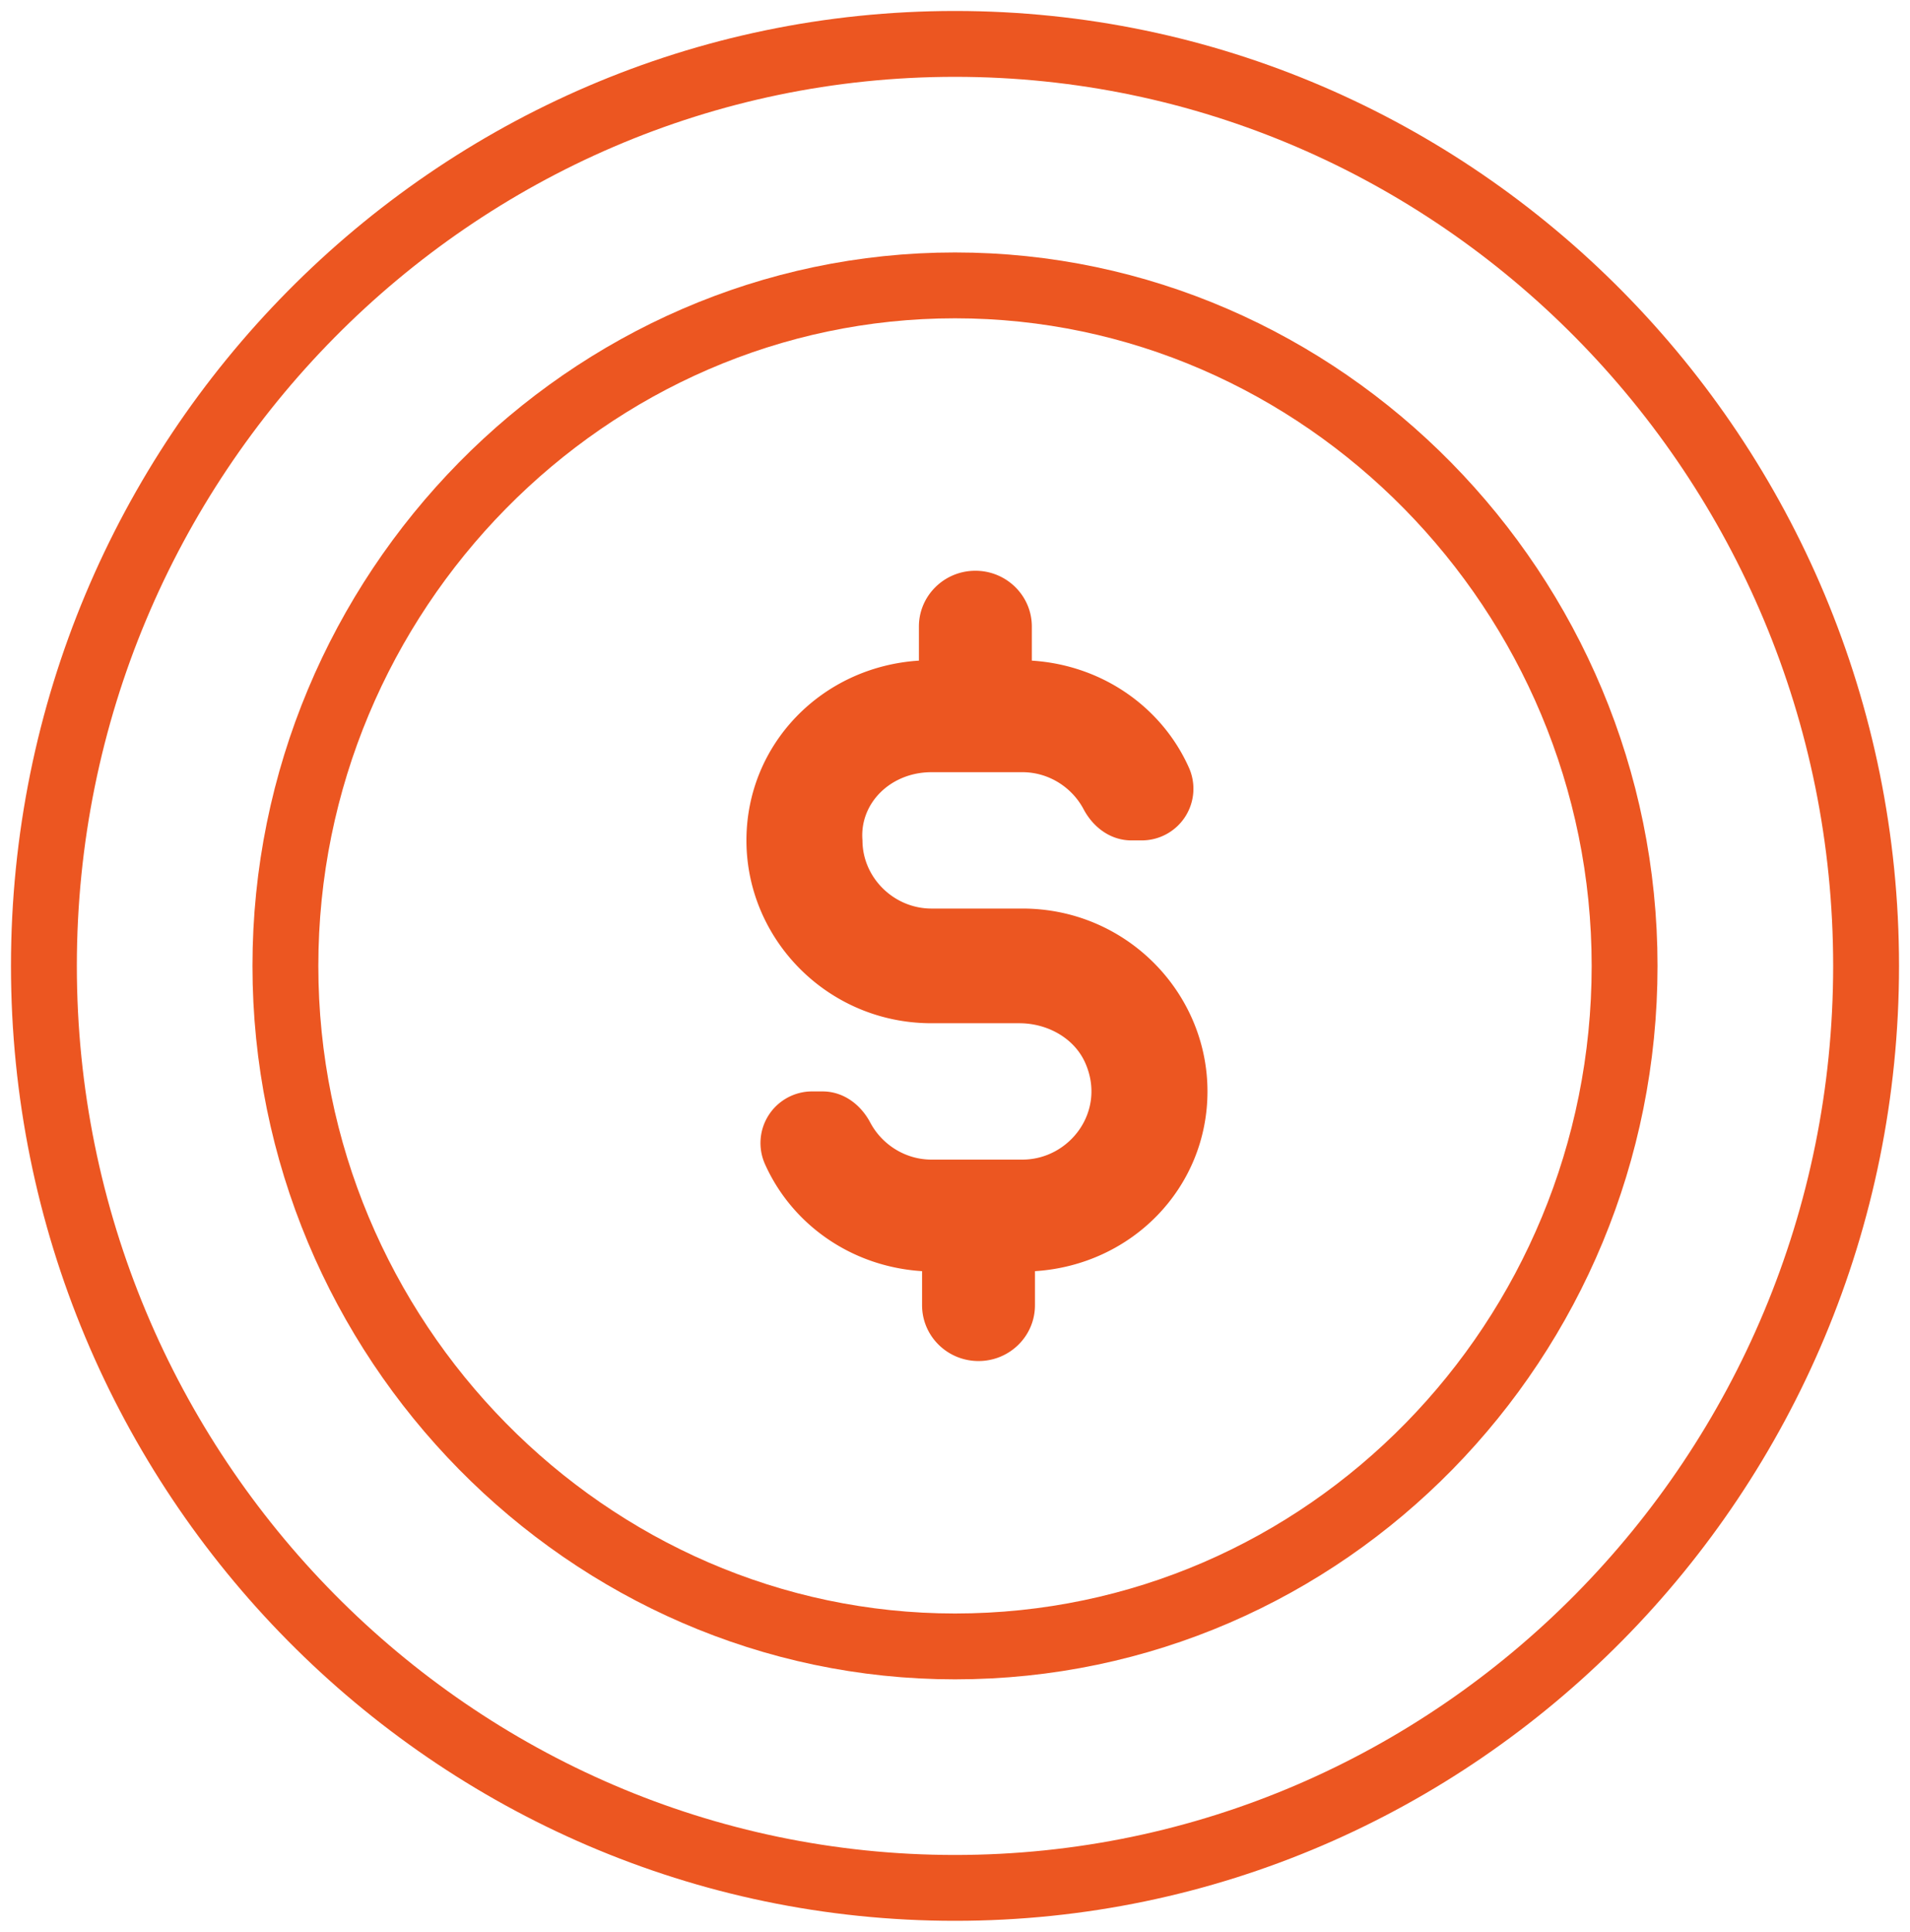<svg xmlns="http://www.w3.org/2000/svg" width="87" height="88" viewBox="0 0 87 88">
    <g fill="none" fill-rule="evenodd">
        <path fill="#FFF" fill-opacity="0" d="M1 86h84V2H1z"/>
        <path fill="#EC5621" d="M42.428 35.176h4.143c1.2 0 2.26.692 2.787 1.688.44.829 1.23 1.419 2.176 1.419h.461a2.353 2.353 0 0 0 2.155-3.325c-1.224-2.727-3.921-4.658-7.15-4.864V28.54C47 27.138 45.848 26 44.428 26c-1.42 0-2.572 1.138-2.572 2.54v1.554C37.43 30.376 34 33.905 34 38.283c0 4.517 3.714 8.329 8.428 8.329h4.004c1.261 0 2.492.663 3 1.805.976 2.204-.719 4.407-2.86 4.407h-4.144c-1.2 0-2.26-.692-2.788-1.688-.44-.829-1.228-1.418-2.175-1.418h-.46a2.352 2.352 0 0 0-2.155 3.324c1.224 2.727 3.921 4.658 7.15 4.864v1.553C42 60.862 43.15 62 44.572 62c1.42 0 2.57-1.138 2.57-2.54v-1.554c4.43-.282 7.858-3.811 7.858-8.188 0-4.518-3.714-8.33-8.429-8.33h-4.143c-1.714 0-3.143-1.411-3.143-3.105-.142-1.694 1.286-3.107 3.143-3.107"/>
        <path stroke="#EC5621" stroke-linecap="round" stroke-linejoin="round" stroke-width="3" d="M85 44C85 20.85 66.376 2 43.5 2S2 20.85 2 44s18.624 42 41.5 42S85 67.15 85 44z"/>
        <path stroke="#EC5621" stroke-linecap="round" stroke-linejoin="round" stroke-width="3" d="M43.5 75C26.762 75 13 61.013 13 44c0-17.013 13.762-31 30.5-31S74 26.987 74 44c0 17.013-13.576 31-30.5 31z"/>
    </g>
</svg>
